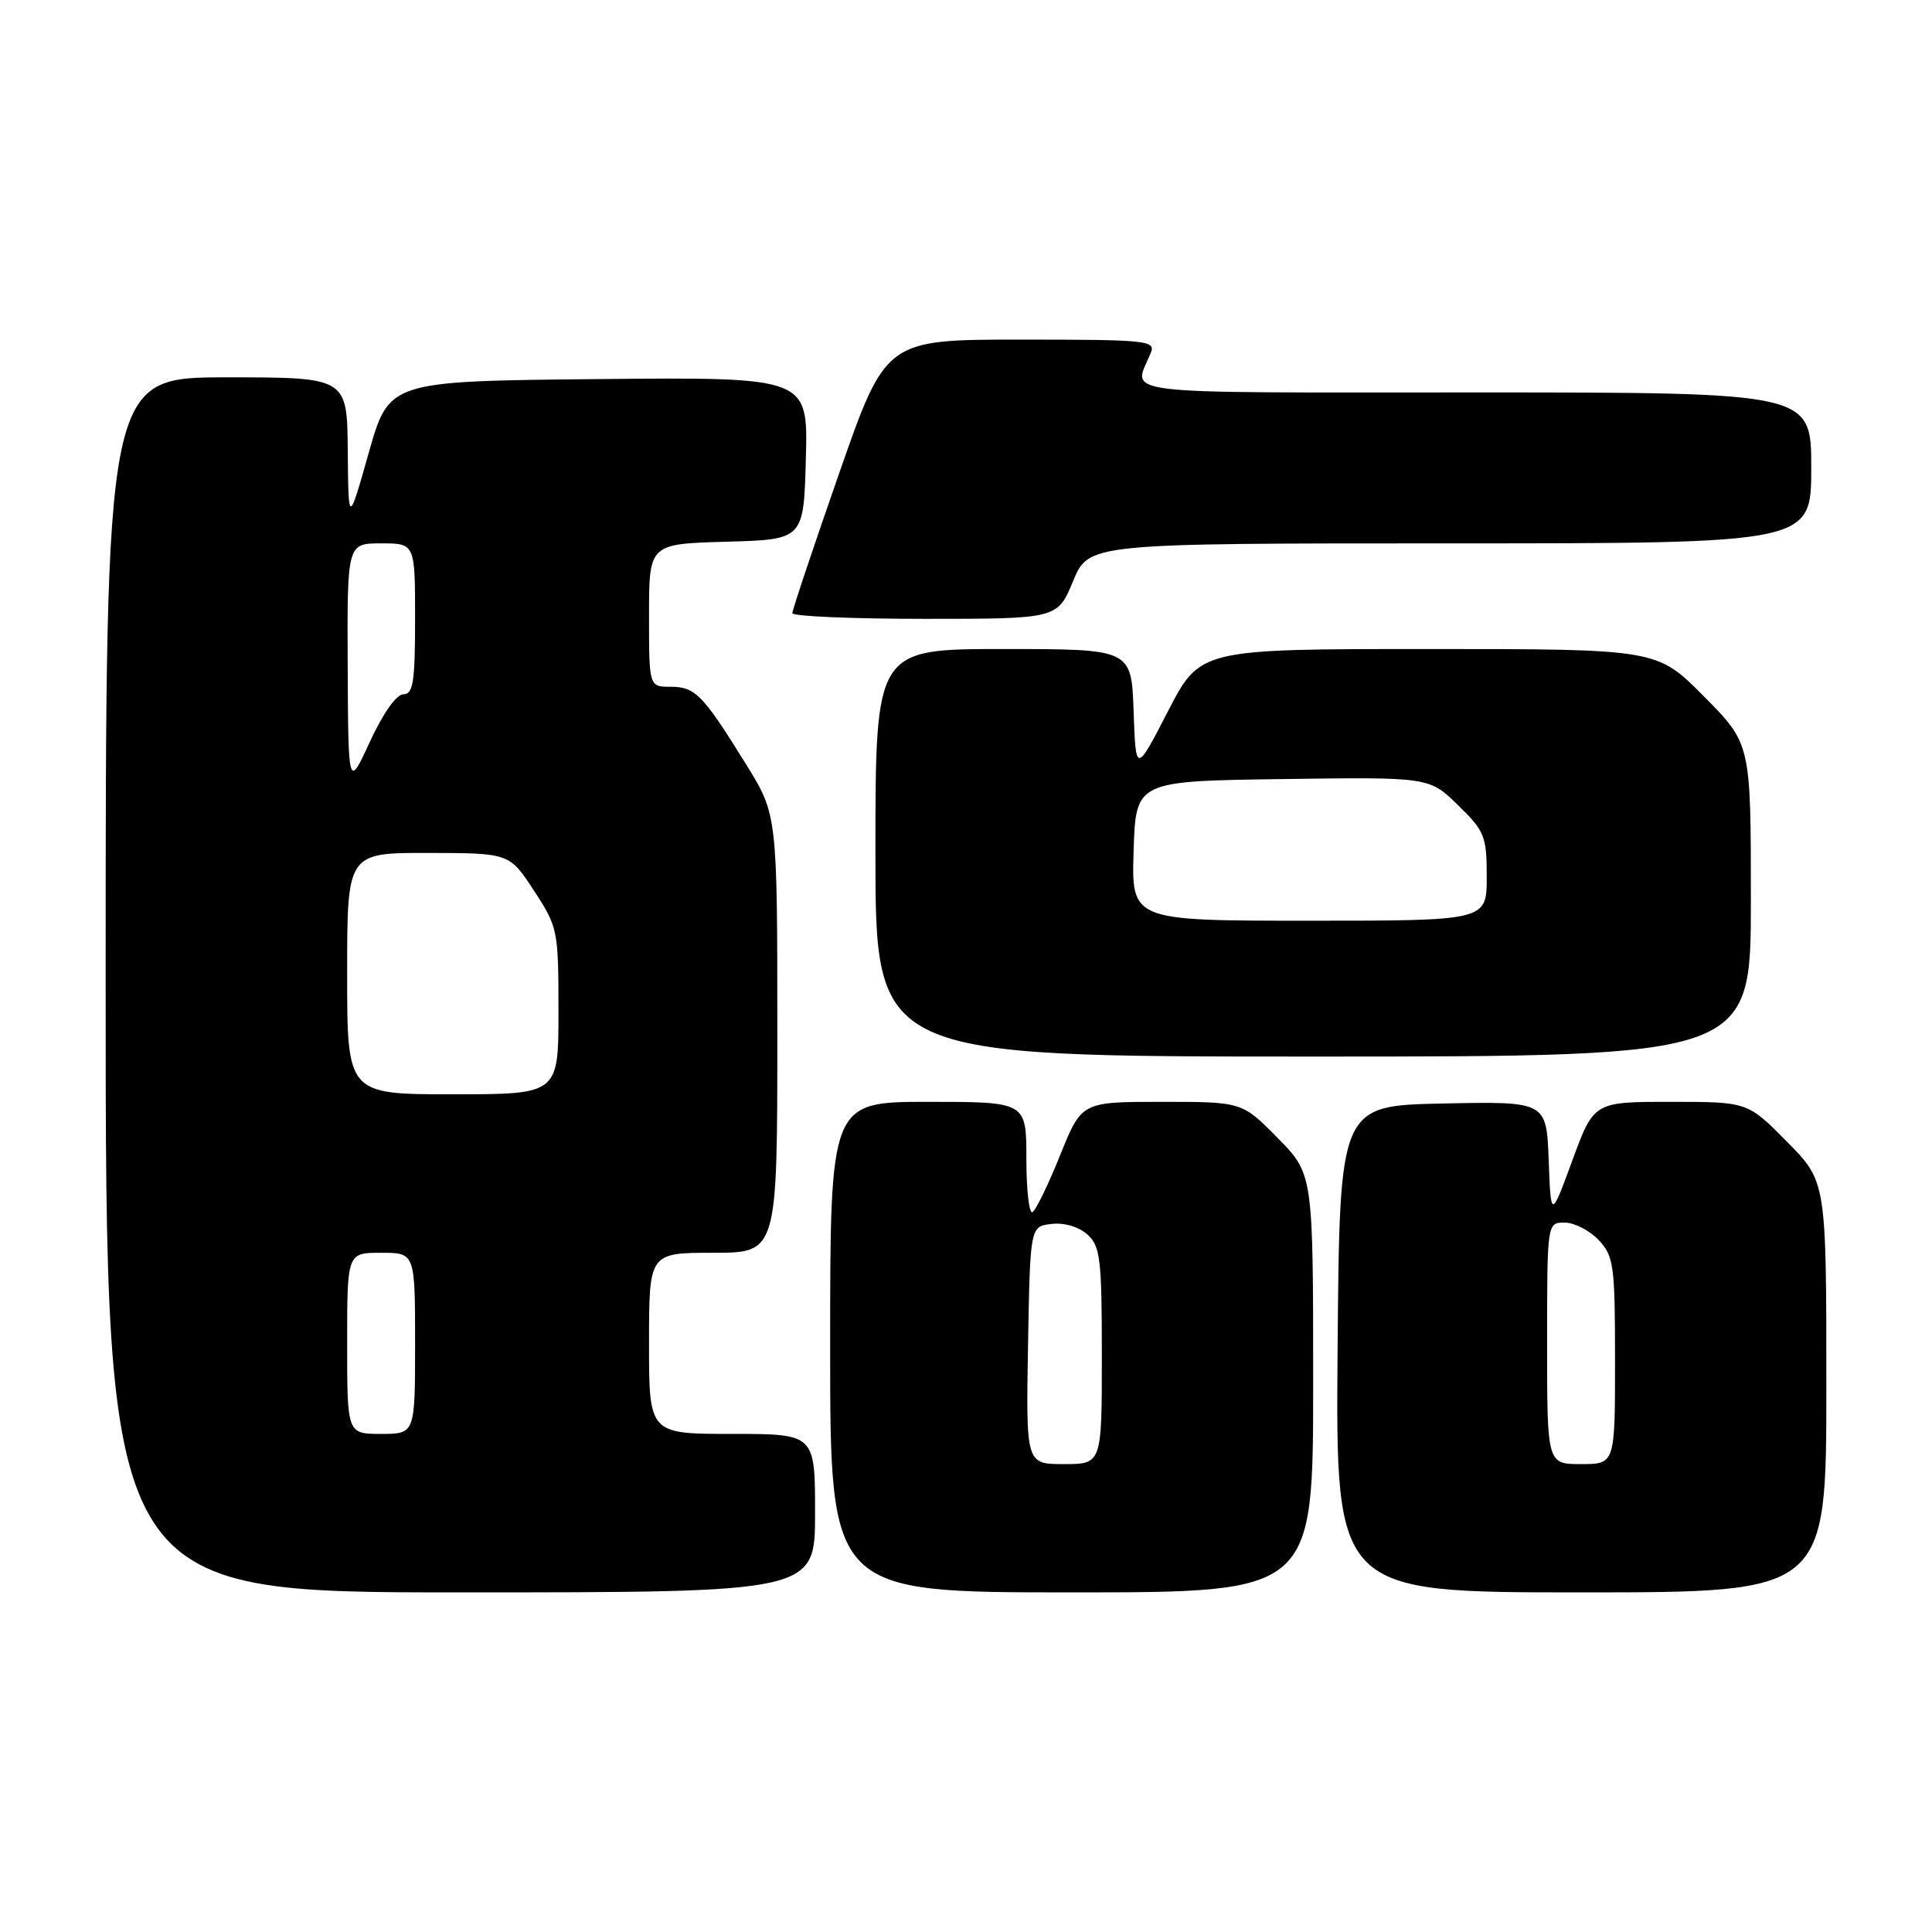 <?xml version="1.0" encoding="UTF-8" standalone="no"?>
<!DOCTYPE svg PUBLIC "-//W3C//DTD SVG 1.1//EN" "http://www.w3.org/Graphics/SVG/1.1/DTD/svg11.dtd" >
<svg xmlns="http://www.w3.org/2000/svg" xmlns:xlink="http://www.w3.org/1999/xlink" version="1.1" viewBox="0 0 256 256">
 <g >
 <path fill="currentColor"
d=" M 108.00 200.50 C 108.00 190.00 108.00 190.00 97.00 190.00 C 86.00 190.00 86.00 190.00 86.00 178.00 C 86.00 166.00 86.00 166.00 94.50 166.00 C 103.00 166.00 103.00 166.00 103.00 136.98 C 103.00 107.95 103.00 107.95 98.83 101.23 C 93.13 92.03 92.12 91.00 88.85 91.00 C 86.00 91.00 86.00 91.00 86.00 81.53 C 86.00 72.07 86.00 72.07 96.25 71.78 C 106.50 71.50 106.50 71.50 106.78 60.73 C 107.07 49.97 107.07 49.97 79.31 50.23 C 51.55 50.50 51.55 50.50 48.86 60.00 C 46.17 69.50 46.17 69.50 46.08 59.75 C 46.00 50.00 46.00 50.00 30.00 50.00 C 14.00 50.00 14.00 50.00 14.00 130.50 C 14.00 211.00 14.00 211.00 61.00 211.00 C 108.00 211.00 108.00 211.00 108.00 200.50 Z  M 174.00 183.28 C 174.00 155.57 174.00 155.57 169.29 150.78 C 164.58 146.00 164.58 146.00 153.95 146.00 C 143.32 146.00 143.32 146.00 140.48 153.05 C 138.92 156.93 137.27 160.33 136.82 160.61 C 136.37 160.89 136.00 157.72 136.00 153.56 C 136.00 146.00 136.00 146.00 123.00 146.00 C 110.00 146.00 110.00 146.00 110.00 178.50 C 110.00 211.00 110.00 211.00 142.00 211.00 C 174.00 211.00 174.00 211.00 174.00 183.28 Z  M 242.00 183.78 C 242.00 156.56 242.00 156.56 236.78 151.28 C 231.57 146.00 231.57 146.00 221.39 146.00 C 211.20 146.00 211.20 146.00 208.35 153.75 C 205.50 161.50 205.50 161.50 205.21 153.72 C 204.91 145.94 204.91 145.94 191.21 146.22 C 177.50 146.50 177.50 146.50 177.24 178.75 C 176.97 211.00 176.97 211.00 209.49 211.00 C 242.00 211.00 242.00 211.00 242.00 183.78 Z  M 232.00 119.28 C 232.00 98.55 232.00 98.55 225.78 92.28 C 219.56 86.00 219.56 86.00 189.29 86.00 C 159.02 86.00 159.02 86.00 154.76 94.25 C 150.50 102.50 150.50 102.50 150.21 94.25 C 149.92 86.00 149.92 86.00 132.96 86.00 C 116.00 86.00 116.00 86.00 116.00 113.00 C 116.00 140.00 116.00 140.00 174.00 140.00 C 232.00 140.00 232.00 140.00 232.00 119.28 Z  M 142.19 77.00 C 144.27 72.00 144.27 72.00 192.13 72.00 C 240.00 72.00 240.00 72.00 240.00 62.00 C 240.00 52.00 240.00 52.00 195.38 52.00 C 146.57 52.00 150.15 52.44 152.49 46.75 C 153.16 45.12 151.97 45.00 135.29 45.00 C 117.37 45.00 117.37 45.00 111.18 62.75 C 107.77 72.51 104.99 80.84 104.99 81.25 C 105.00 81.66 112.90 82.00 122.56 82.00 C 140.11 82.00 140.11 82.00 142.19 77.00 Z  M 46.00 178.00 C 46.00 166.00 46.00 166.00 50.50 166.00 C 55.00 166.00 55.00 166.00 55.00 178.00 C 55.00 190.00 55.00 190.00 50.50 190.00 C 46.00 190.00 46.00 190.00 46.00 178.00 Z  M 46.00 129.00 C 46.00 113.00 46.00 113.00 56.75 113.02 C 67.50 113.04 67.50 113.04 70.75 118.01 C 73.92 122.85 74.00 123.25 74.00 133.99 C 74.00 145.00 74.00 145.00 60.00 145.00 C 46.00 145.00 46.00 145.00 46.00 129.00 Z  M 46.07 88.25 C 46.00 72.00 46.00 72.00 50.50 72.00 C 55.00 72.00 55.00 72.00 55.00 82.00 C 55.00 90.35 54.75 92.00 53.45 92.00 C 52.53 92.00 50.75 94.52 49.03 98.25 C 46.15 104.50 46.15 104.50 46.07 88.25 Z  M 136.22 178.25 C 136.50 162.50 136.50 162.50 139.34 162.18 C 141.02 161.98 142.96 162.56 144.09 163.58 C 145.80 165.13 146.00 166.80 146.00 179.65 C 146.00 194.00 146.00 194.00 140.97 194.00 C 135.95 194.00 135.95 194.00 136.22 178.25 Z  M 205.00 178.00 C 205.00 162.00 205.00 162.00 207.33 162.00 C 208.60 162.00 210.63 163.04 211.83 164.31 C 213.84 166.46 214.00 167.64 214.00 180.31 C 214.00 194.00 214.00 194.00 209.50 194.00 C 205.00 194.00 205.00 194.00 205.00 178.00 Z  M 150.21 112.75 C 150.50 103.50 150.50 103.50 169.94 103.23 C 189.37 102.96 189.37 102.96 193.19 106.68 C 196.74 110.15 197.00 110.80 197.00 116.20 C 197.00 122.00 197.00 122.00 173.46 122.00 C 149.92 122.00 149.92 122.00 150.21 112.75 Z "/>
</g>
</svg>